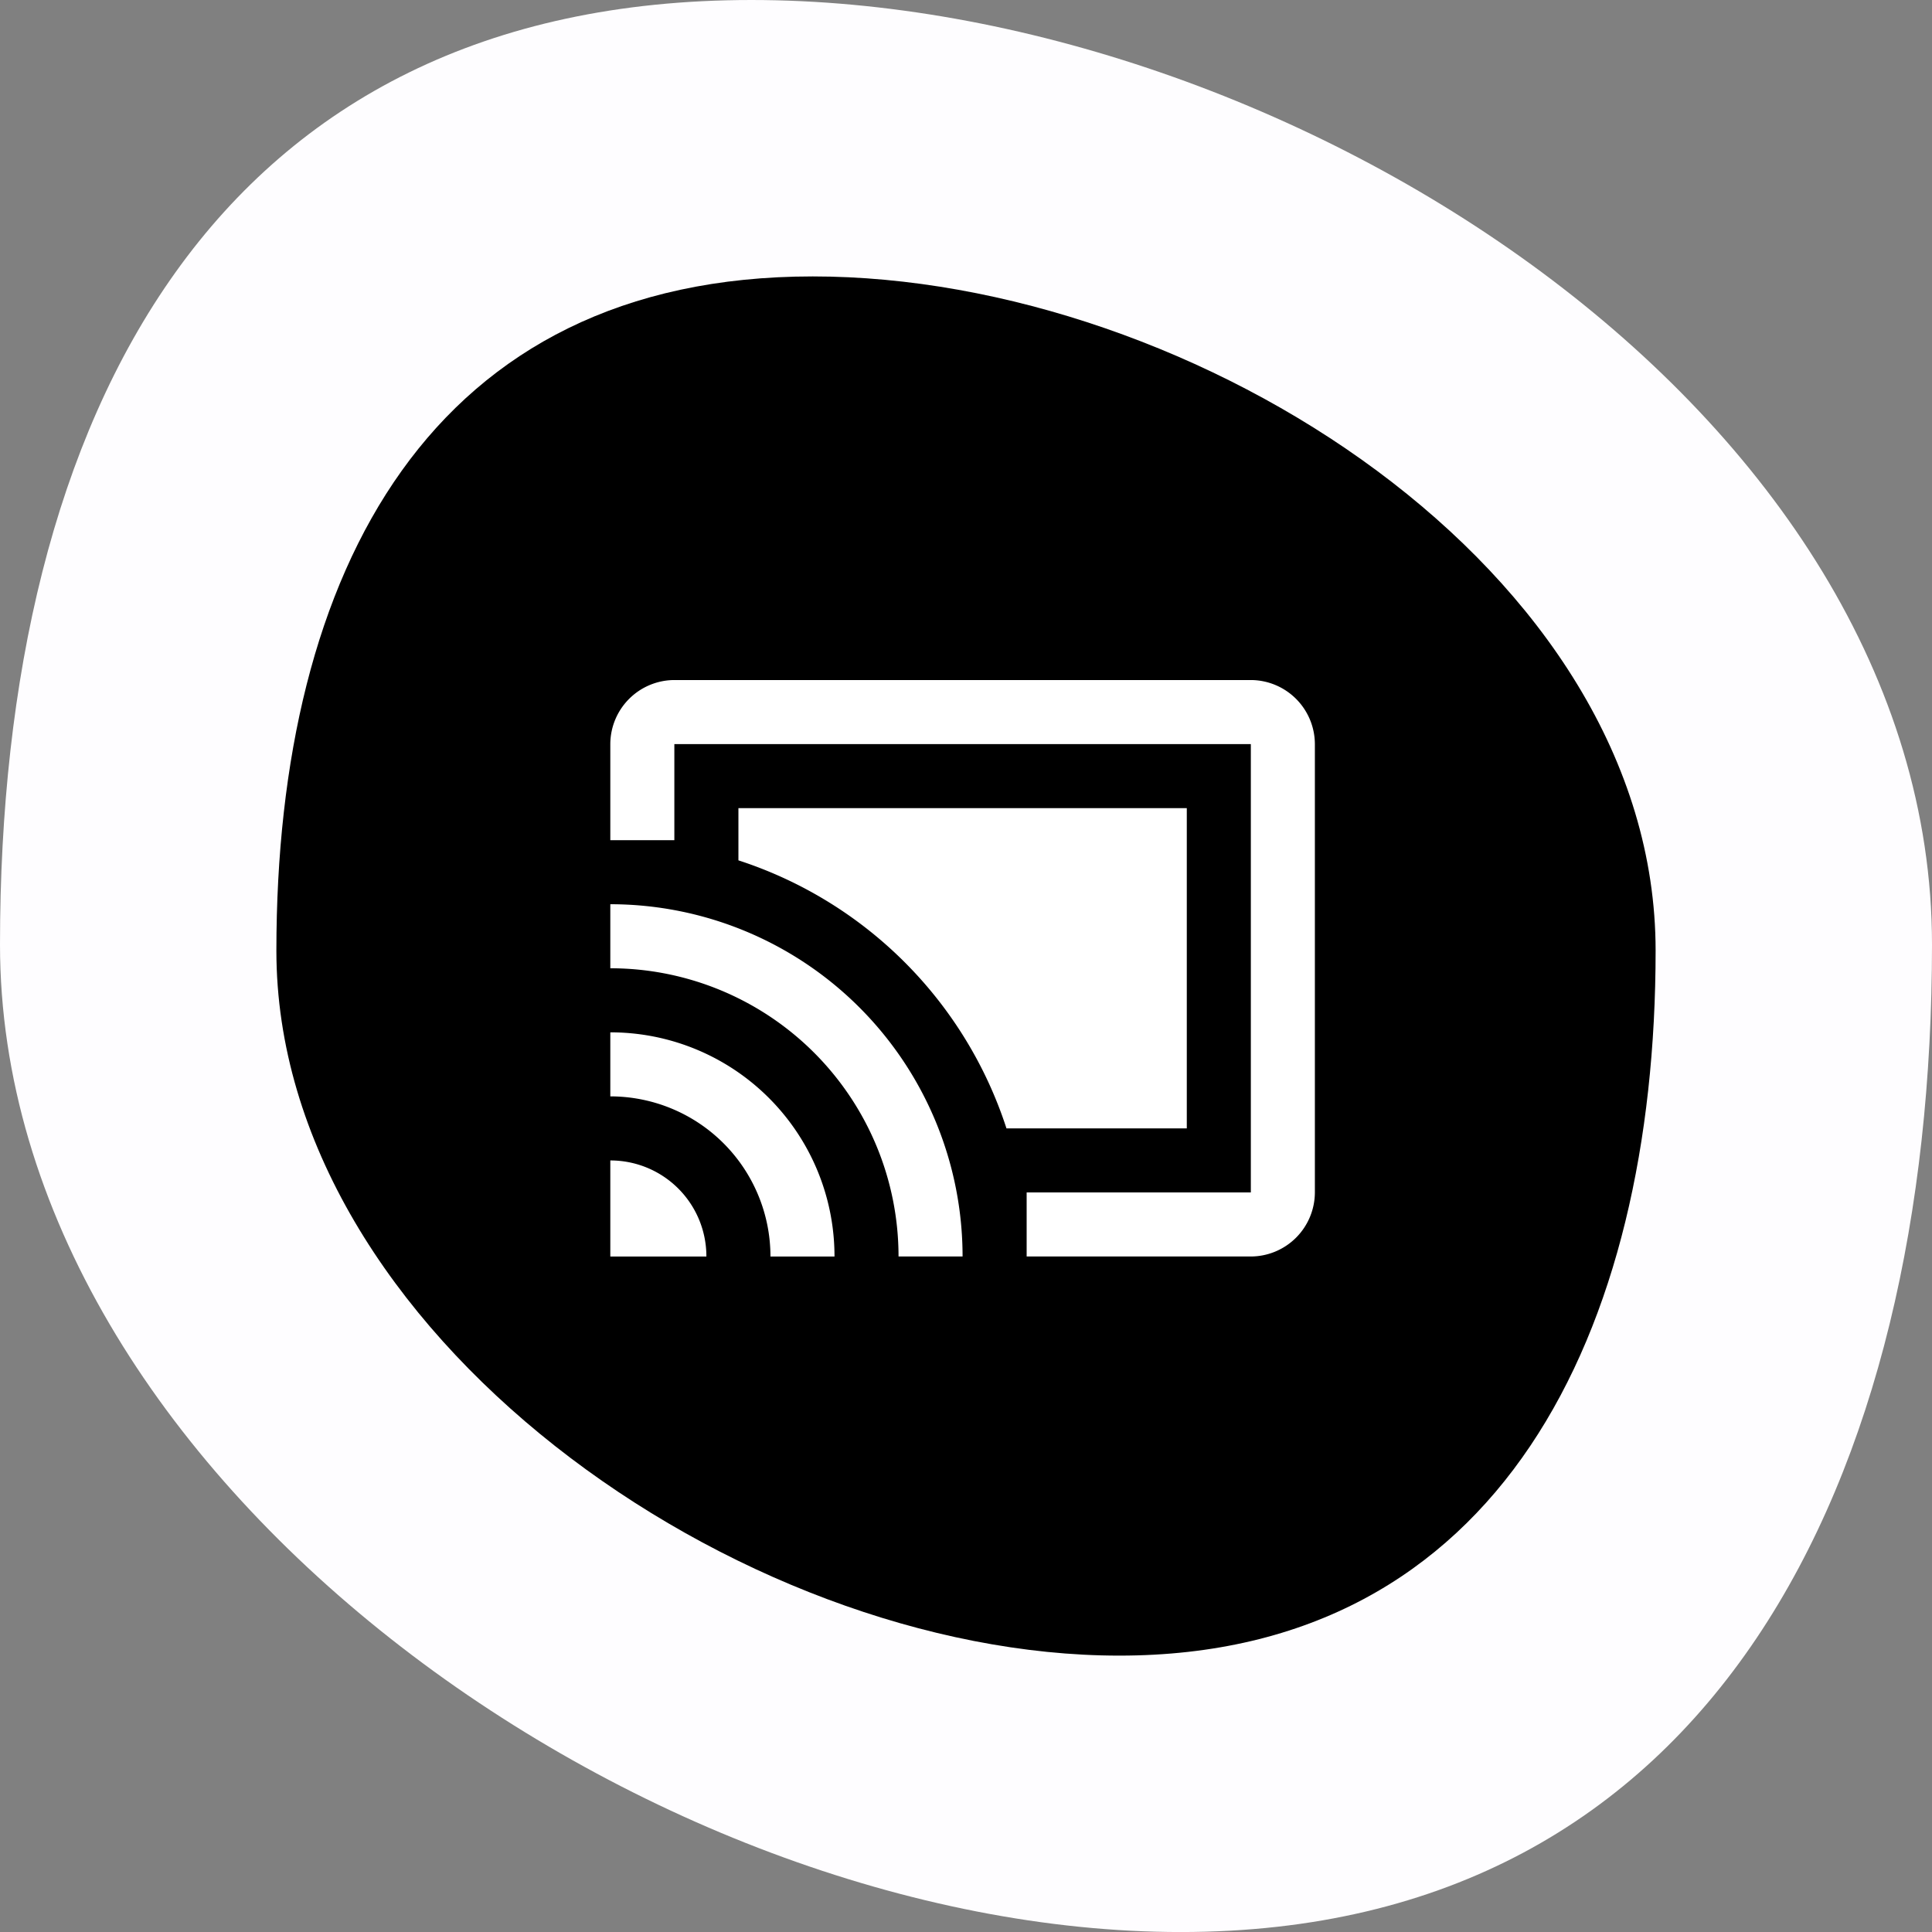 <svg xmlns="http://www.w3.org/2000/svg" width="54.999" height="55" viewBox="0 0 54.999 55">
  <rect x="0" y="0" width="54.999" height="55" fill="#808080" stroke="none"/>
  <g id="button-cast-active" transform="translate(1726 1013)">
    <g id="Grupo_126" data-name="Grupo 126" transform="translate(-1726 -1013)">
      <path id="Trazado_103" data-name="Trazado 103" d="M1213.094,59.355c0,15.188-6.2,28.111-21.389,28.111s-33.61-12.924-33.61-28.112,6.2-26.888,21.388-26.888S1213.094,44.168,1213.094,59.355Z" transform="translate(-1158.095 -32.466)" fill="#fefdff"/>
      <path id="Trazado_104" data-name="Trazado 104" d="M1209.634,63.937c0,10.842-4.427,20.068-15.269,20.068s-23.994-9.226-23.994-20.068,4.427-19.194,15.269-19.194S1209.634,53.1,1209.634,63.937Z" transform="translate(-1162.503 -36.874)"/>
    </g>
    <path id="Icon_material-cast-connected" data-name="Icon material-cast-connected" d="M1.5,18.176v2.735H4.235A2.731,2.731,0,0,0,1.5,18.176Zm0-3.647v1.823a4.56,4.56,0,0,1,4.559,4.559H7.882A6.377,6.377,0,0,0,1.5,14.529ZM17.911,8.147H5.147V9.633a11.883,11.883,0,0,1,7.631,7.631h5.133ZM1.5,10.882v1.823a8.206,8.206,0,0,1,8.205,8.205h1.823A10.029,10.029,0,0,0,1.5,10.882ZM19.734,4.5H3.323A1.829,1.829,0,0,0,1.5,6.323V9.059H3.323V6.323H19.734V19.087H13.352v1.823h6.382a1.829,1.829,0,0,0,1.823-1.823V6.323A1.829,1.829,0,0,0,19.734,4.5Z" transform="translate(-1710.126 -998.141)" fill="#fff"/>
  </g>
</svg>
